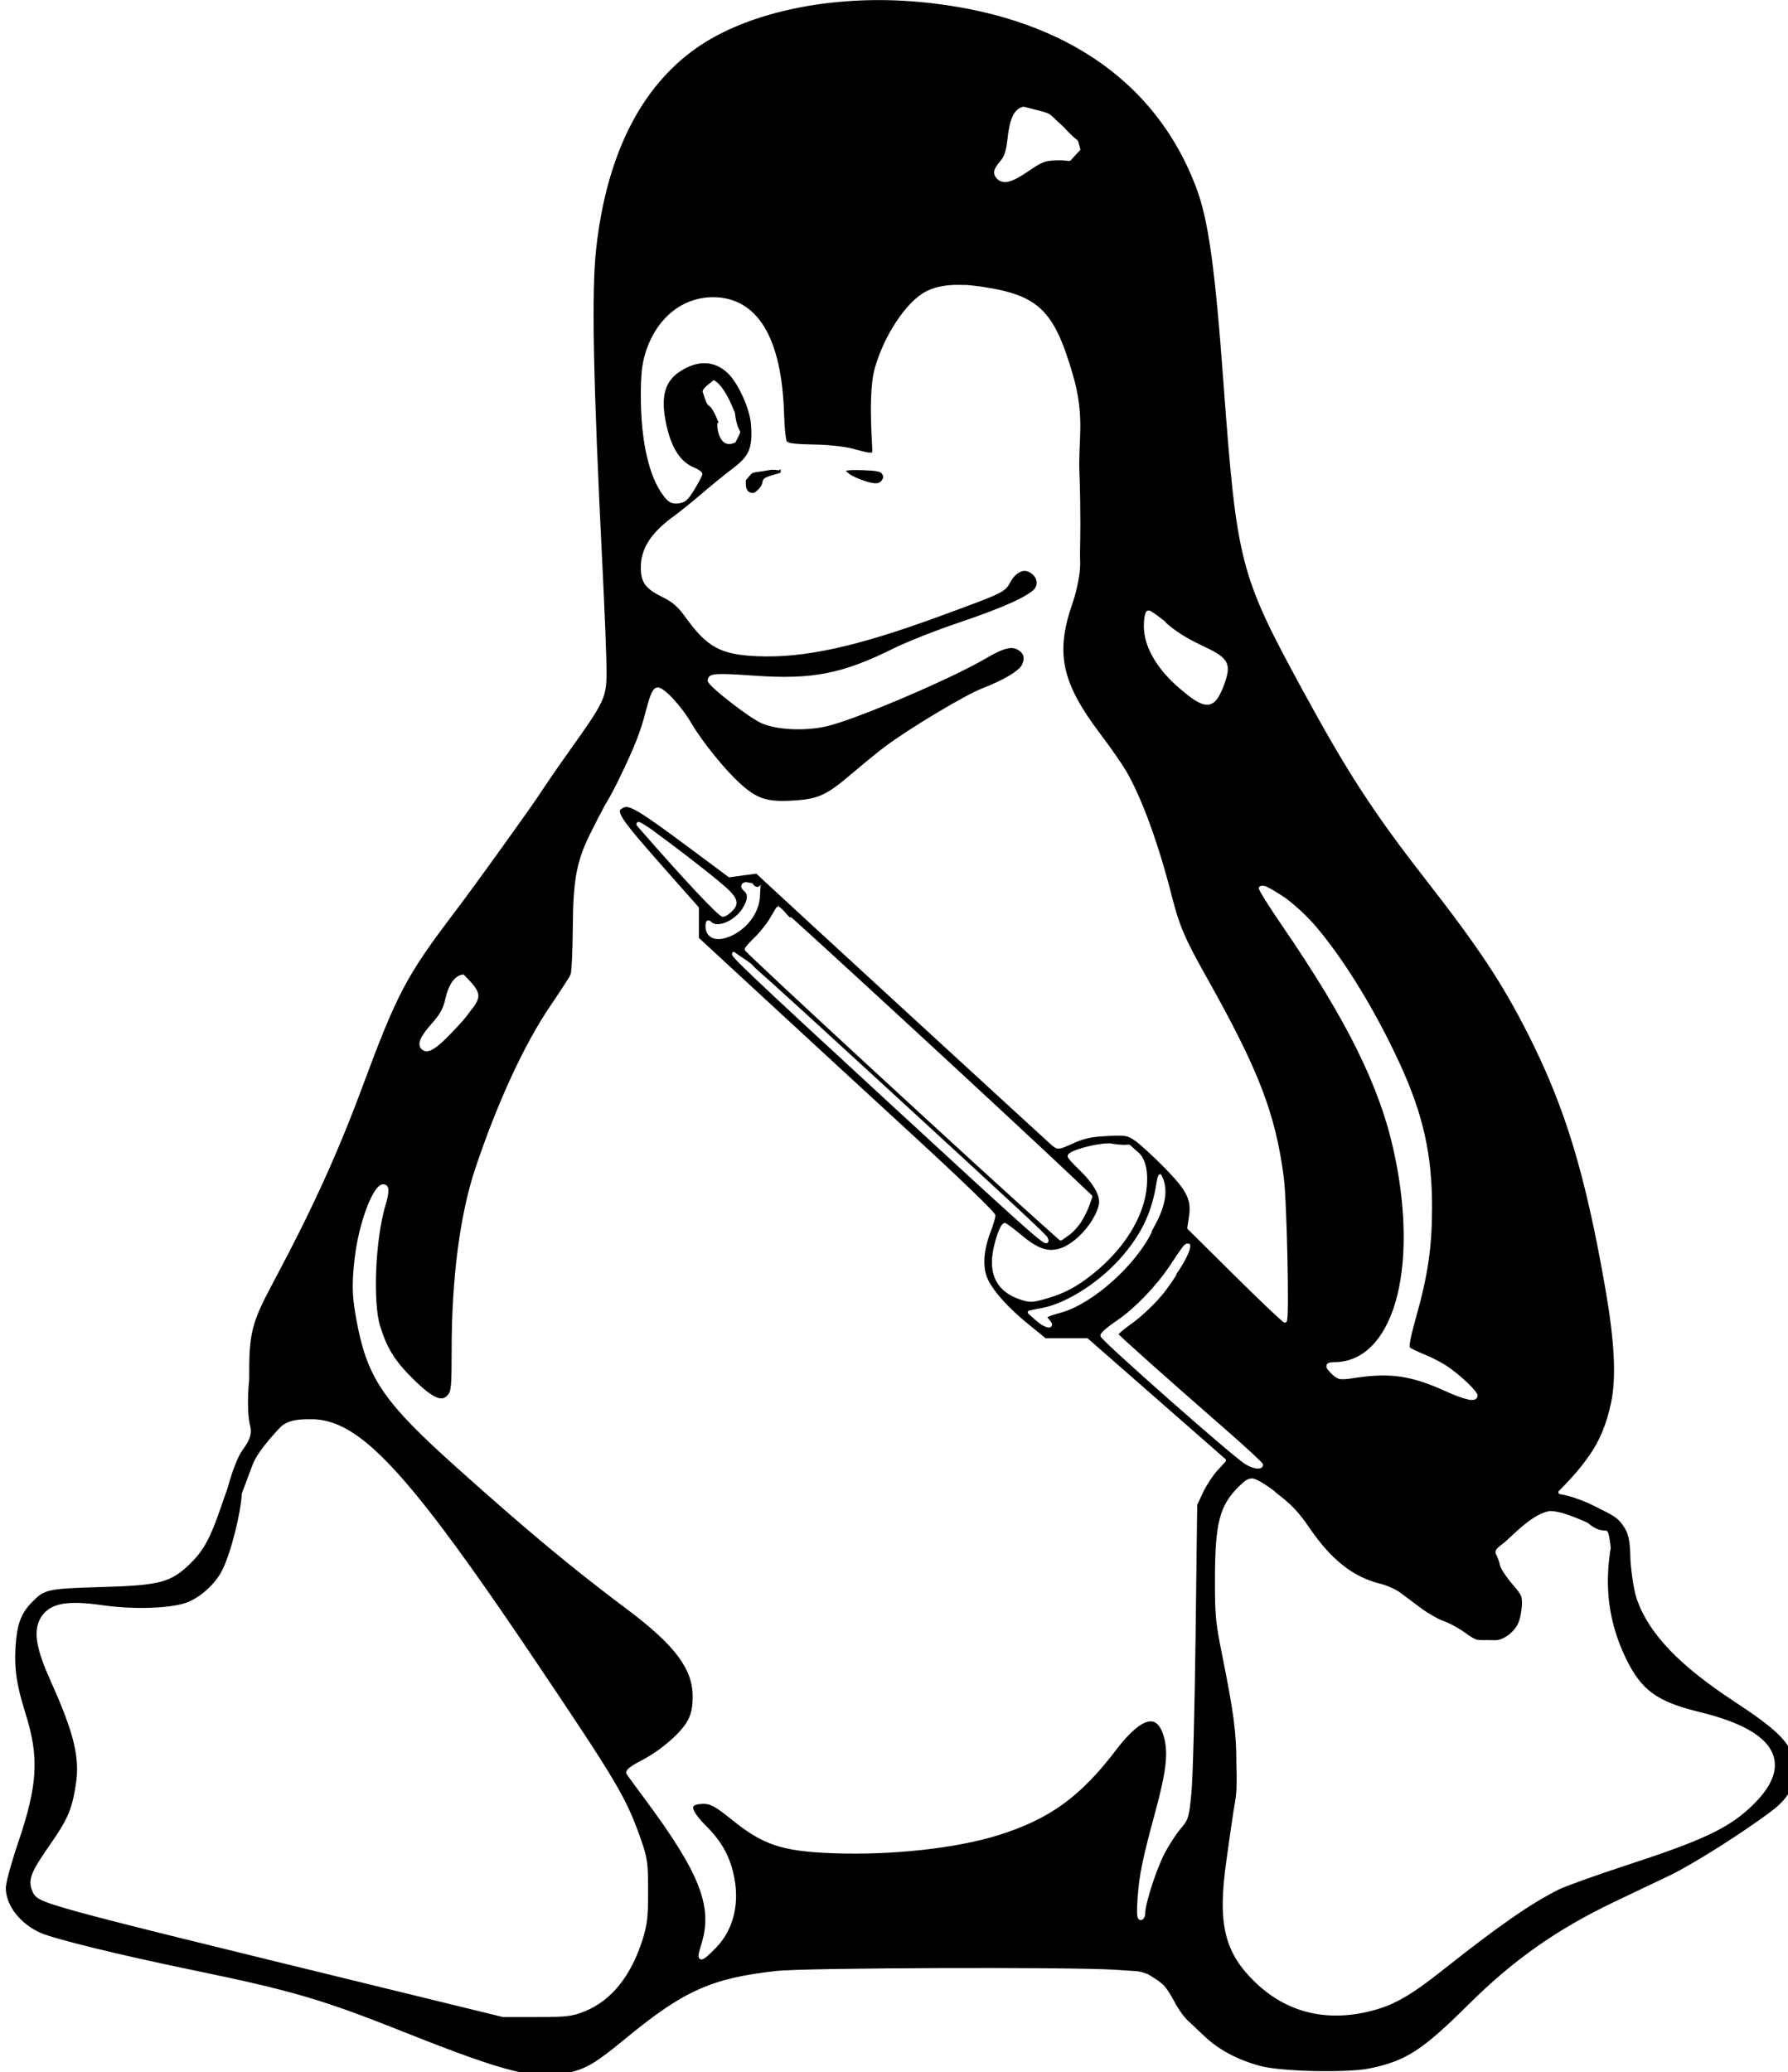 <?xml version="1.0" encoding="UTF-8" standalone="no"?>
<!-- Created with Inkscape (http://www.inkscape.org/) -->

<svg
   xmlns:dc="http://purl.org/dc/elements/1.1/"
   xmlns:cc="http://creativecommons.org/ns#"
   xmlns:rdf="http://www.w3.org/1999/02/22-rdf-syntax-ns#"
   xmlns:svg="http://www.w3.org/2000/svg"
   xmlns="http://www.w3.org/2000/svg"
   xmlns:sodipodi="http://sodipodi.sourceforge.net/DTD/sodipodi-0.dtd"
   xmlns:inkscape="http://www.inkscape.org/namespaces/inkscape"
   width="44.853mm"
   height="51.982mm"
   viewBox="0 0 44.853 51.982"
   version="1.1"
   id="svg5980"
   inkscape:version="0.92.5 (2060ec1f9f, 2020-04-08)"
   sodipodi:docname="tux_silkscreen_cuted.svg">
  <defs
     id="defs5974" />
  <sodipodi:namedview
     id="base"
     pagecolor="#ffffff"
     bordercolor="#666666"
     borderopacity="1.0"
     inkscape:pageopacity="0.0"
     inkscape:pageshadow="2"
     inkscape:zoom="2.8"
     inkscape:cx="140.52371"
     inkscape:cy="70.277164"
     inkscape:document-units="mm"
     inkscape:current-layer="layer1"
     showgrid="false"
     inkscape:window-width="1864"
     inkscape:window-height="1016"
     inkscape:window-x="56"
     inkscape:window-y="27"
     inkscape:window-maximized="1" />
  <g
     inkscape:label="Layer 1"
     inkscape:groupmode="layer"
     id="layer1"
     transform="translate(-54.681,-85.045)">
    <path
       transform="matrix(0.265,0,0,0.265,-36.967,84.289)"
       style="fill:#000000;fill-opacity:1;fill-rule:evenodd;stroke:#000000;stroke-width:0.217;stroke-opacity:1"
       d="m 457.281,192.602 c 0.374,0.617 0.799,1.225 1.318,1.664 0.004,0.003 0.008,0.007 0.012,0.01 l 1.318,1.244 c 1.361,1.284 3.089,2.206 5.252,2.793 0.918,0.249 2.99,0.428 5.062,0.475 2.073,0.047 4.187,-0.034 5.205,-0.242 1.722,-0.352 2.943,-0.771 4.291,-1.637 1.348,-0.866 2.824,-2.191 4.996,-4.348 4.326,-4.296 8.432,-7.181 13.986,-9.83 1.621,-0.773 3.948,-1.882 5.172,-2.465 2.091,-0.996 7.002,-4.102 9.623,-6.096 0.851,-0.647 1.389,-1.261 1.758,-1.992 0.64,-1.269 0.67,-1.694 0.221,-2.994 -0.264,-0.764 -0.688,-1.42 -1.529,-2.213 -0.842,-0.793 -2.101,-1.71 -3.988,-2.947 -5.185,-3.399 -8.104,-6.419 -9.264,-9.678 -0.283,-0.796 -0.525,-2.278 -0.637,-3.783 -8.1e-4,-0.005 -10e-4,-0.01 -0.002,-0.016 -0.03,-1.292 -0.041,-2.247 -0.59,-3.094 -0.309,-0.477 -0.537,-0.714 -0.926,-0.971 -0.389,-0.256 -0.95,-0.524 -1.869,-0.986 -1.793,-0.901 -3.19,-1.103 -3.191,-1.104 -0.231,-0.035 -0.326,-0.317 -0.162,-0.484 1.561,-1.574 2.25,-2.462 2.912,-3.414 0.943,-1.354 1.605,-2.977 2.008,-4.943 v -0.002 c 0.478,-2.33 0.314,-5.706 -0.547,-10.648 -1.904,-10.93 -3.811,-17.2 -7.342,-24.162 -2.429,-4.789 -4.64,-8.127 -9.66,-14.57 -4.95,-6.353 -7.392,-10.11 -11.615,-17.867 -6.003,-11.027 -6.28,-12.078 -7.545,-29.24 -0.816,-11.066 -1.437,-15.439 -2.605,-18.508 -3.86,-10.137 -12.922,-16.207 -26.076,-17.41 -1.021,-0.093 -2.042,-0.149 -3.053,-0.168 -7.077,-0.133 -13.762,1.533 -18.018,4.535 -5.217,3.68 -8.421,10.057 -9.404,18.824 -0.46,4.097 -0.301,12.345 0.6,30.393 0.208,4.158 0.375,8.463 0.375,9.619 1.9e-4,1.249 -0.036,2.01 -0.504,3.018 -0.468,1.007 -1.339,2.25 -3.01,4.598 -1.266,1.779 -2.171,3.106 -2.41,3.475 -6.6e-4,0.001 -10e-4,0.003 -0.002,0.004 l -0.674,1.006 c -0.235,0.366 -1.555,2.23 -3.143,4.443 -1.59,2.216 -3.423,4.743 -4.611,6.309 -4.638,6.114 -5.459,7.672 -8.795,16.648 -2.326,6.257 -4.746,11.568 -8.318,18.256 -2.18,4.082 -2.375,4.847 -2.363,9.383 6e-5,0.012 -6.1e-4,0.024 -0.002,0.035 0,0 -0.305,2.692 0.102,4.322 0.157,0.628 -0.028,1.177 -0.279,1.621 -0.252,0.444 -0.566,0.816 -0.732,1.137 -0.462,0.892 -0.82,2.068 -0.82,2.068 l -0.412,1.373 c -0.008,0.023 -0.018,0.044 -0.031,0.064 -0.002,0.006 -0.001,0.005 -0.004,0.012 -0.055,0.149 -0.201,0.561 -0.549,1.572 -0.96,2.795 -1.587,3.958 -2.822,5.186 -0.926,0.921 -1.69,1.485 -2.91,1.809 -1.22,0.323 -2.879,0.424 -5.695,0.506 -2.57,0.075 -3.915,0.131 -4.73,0.32 -0.816,0.19 -1.124,0.479 -1.775,1.15 -0.96,0.989 -1.337,2.038 -1.461,4.146 -0.12,2.031 0.112,3.572 0.939,6.197 1.318,4.18 1.17,6.803 -0.688,12.287 -0.326,0.963 -0.623,1.933 -0.836,2.715 -0.107,0.391 -0.192,0.734 -0.25,1.004 -0.058,0.27 -0.086,0.482 -0.086,0.539 0.009,1.609 1.309,3.326 3.27,4.184 0.6,0.262 2.523,0.806 5.109,1.438 2.586,0.631 5.865,1.366 9.293,2.074 9.374,1.936 12.246,2.783 20.006,5.875 4.867,1.94 8.032,3.085 10.326,3.65 2.295,0.565 3.702,0.556 5.141,0.191 1.774,-0.449 2.525,-0.906 5.451,-3.312 5.429,-4.464 8.125,-5.665 14.236,-6.334 0.743,-0.081 2.822,-0.141 5.645,-0.188 2.823,-0.046 6.366,-0.076 9.951,-0.088 7.17,-0.024 14.48,0.023 16.586,0.168 l 1.891,0.123 c 0.002,6.5e-4 0.004,0.001 0.006,0.002 0.313,0.027 0.689,0.111 1.121,0.289 0,0 1.142,0.636 1.601,1.133 0.459,0.497 1.155,1.847 1.155,1.847 z M 442.748,12.842 c 3.185,0.819 2.063,0.395 3.857,1.951 1.739,1.927 1.171,0.652 1.639,2.264 -1.57,1.605 -0.494,1.025 -2.422,1.086 -1.059,0.035 -1.275,0.126 -2.58,1.012 -0.768,0.522 -1.342,0.844 -1.832,0.98 -0.49,0.137 -0.942,0.043 -1.246,-0.258 -0.23,-0.228 -0.375,-0.537 -0.311,-0.854 0.064,-0.317 0.267,-0.602 0.586,-0.977 0.388,-0.456 0.533,-0.883 0.67,-2.09 0.108,-0.95 0.258,-1.659 0.508,-2.18 0.249,-0.52 0.641,-0.86 1.131,-0.936 z m -5.605,16.873 c 0.543,-0.002 2.848,0.324 1.633,0.168 2.679,0.396 4.437,0.946 5.738,2.203 1.301,1.257 2.104,3.166 2.992,6.211 1.189,4.078 0.494,6.224 0.626,9.342 0.069,1.633 0.083,3.269 0.088,4.903 0.003,0.921 -0.026,1.843 -0.034,2.764 -0.004,0.485 0.045,0.779 -0.008,1.455 -0.068,0.876 -0.371,2.262 -0.688,3.168 -0.83,2.377 -1.09,4.229 -0.703,6.092 0.386,1.863 1.43,3.764 3.264,6.193 0.944,1.251 2.027,2.791 2.434,3.479 1.509,2.549 3.112,6.94 4.383,11.939 0.719,2.827 1.231,4.02 3.291,7.684 4.913,8.738 6.511,12.867 7.309,18.918 0.157,1.19 0.287,4.566 0.354,7.686 0.033,1.56 0.051,3.048 0.043,4.15 -0.004,0.551 -0.014,1.003 -0.031,1.326 -0.009,0.161 -0.019,0.289 -0.033,0.389 -0.007,0.05 -0.015,0.092 -0.031,0.143 -0.008,0.025 -0.017,0.054 -0.047,0.098 -0.015,0.022 -0.035,0.05 -0.074,0.078 -0.02,0.014 -0.073,0.039 -0.074,0.039 -9.7e-4,3.4e-4 -0.099,0.018 -0.1,0.018 -7.9e-4,0 -0.052,-0.004 -0.068,-0.008 -0.017,-0.004 -0.029,-0.008 -0.039,-0.012 -0.021,-0.008 -0.034,-0.015 -0.045,-0.021 -0.023,-0.013 -0.039,-0.024 -0.055,-0.035 -0.032,-0.022 -0.065,-0.048 -0.104,-0.08 -0.077,-0.064 -0.177,-0.151 -0.303,-0.264 -0.251,-0.226 -0.599,-0.55 -1.02,-0.949 -0.841,-0.798 -1.972,-1.898 -3.193,-3.107 l -4.438,-4.393 c -0.065,-0.064 -0.095,-0.156 -0.082,-0.246 l 0.146,-0.965 c 0.128,-0.844 0.093,-1.411 -0.223,-2.068 -0.316,-0.657 -0.94,-1.412 -2.018,-2.514 -1.07,-1.094 -2.374,-2.281 -2.779,-2.559 -0.4,-0.274 -0.585,-0.386 -0.9,-0.441 -0.315,-0.056 -0.796,-0.044 -1.697,0 -1.481,0.073 -2.132,0.213 -3.178,0.68 -0.675,0.302 -1.013,0.467 -1.338,0.502 -0.163,0.018 -0.33,-0.017 -0.461,-0.086 -0.131,-0.069 -0.231,-0.156 -0.35,-0.258 -0.095,-0.081 -0.516,-0.467 -1.254,-1.143 -0.738,-0.675 -1.767,-1.619 -2.992,-2.742 -2.45,-2.247 -5.684,-5.216 -8.951,-8.217 -6.534,-6.002 -13.185,-12.119 -13.955,-12.842 L 417.404,85.666 416.238,85.824 414.936,86 c -0.075,0.01 -0.151,-0.009 -0.211,-0.055 l -3.443,-2.562 c -2.514,-1.871 -4.008,-2.949 -4.934,-3.51 -0.463,-0.28 -0.784,-0.43 -0.998,-0.488 -0.214,-0.058 -0.303,-0.041 -0.412,0.008 -0.121,0.055 -0.209,0.105 -0.256,0.145 -0.047,0.04 -0.053,0.055 -0.059,0.086 -0.012,0.062 0.036,0.298 0.32,0.732 0.568,0.868 1.949,2.465 4.551,5.4 l 2.545,2.873 c 0.046,0.052 0.072,0.12 0.072,0.189 v 1.447 1.326 l 6.568,6.064 c 3.663,3.383 9.974,9.199 14.027,12.924 2.028,1.864 3.874,3.599 5.213,4.893 0.67,0.647 1.211,1.182 1.59,1.572 0.189,0.195 0.338,0.354 0.443,0.475 0.052,0.06 0.093,0.111 0.127,0.158 0.017,0.024 0.033,0.045 0.049,0.074 0.016,0.03 0.045,0.055 0.045,0.164 -4e-5,0.196 -0.059,0.386 -0.143,0.666 -0.083,0.28 -0.196,0.612 -0.32,0.936 -0.679,1.767 -0.748,3.327 -0.27,4.363 0.525,1.137 1.932,2.716 3.92,4.324 h 0.002 l 1.5,1.217 h 1.881 1.984 c 0.07,2.4e-4 0.137,0.026 0.189,0.072 l 6.496,5.691 6.498,5.695 c 0.12,0.106 0.129,0.29 0.021,0.408 l -0.791,0.865 c -0.398,0.436 -1.013,1.375 -1.311,2.006 l -0.547,1.158 -0.154,12.35 c -0.043,3.415 -0.107,6.795 -0.178,9.492 -0.071,2.697 -0.146,4.692 -0.215,5.4 -0.113,1.165 -0.18,1.799 -0.322,2.279 -0.142,0.481 -0.371,0.783 -0.727,1.193 -0.374,0.432 -1.059,1.474 -1.471,2.248 -0.376,0.708 -0.849,1.915 -1.219,3.047 -0.185,0.566 -0.344,1.115 -0.457,1.574 -0.113,0.459 -0.176,0.841 -0.176,1.016 0,0.18 -0.033,0.346 -0.104,0.49 -0.071,0.145 -0.205,0.312 -0.436,0.312 -0.094,0 -0.2,-0.047 -0.262,-0.107 -0.062,-0.061 -0.092,-0.126 -0.115,-0.188 -0.046,-0.124 -0.062,-0.253 -0.072,-0.422 -0.02,-0.339 -0.002,-0.83 0.049,-1.535 0.156,-2.18 0.472,-3.692 1.689,-8.176 0.982,-3.617 1.19,-5.342 0.869,-6.738 -0.151,-0.657 -0.369,-1.108 -0.604,-1.357 -0.235,-0.249 -0.464,-0.326 -0.795,-0.27 -0.663,0.113 -1.713,0.948 -2.939,2.564 -3.42,4.508 -6.353,6.643 -11.242,8.18 -3.998,1.256 -10.179,1.928 -15.711,1.719 -4.865,-0.184 -6.651,-0.78 -9.666,-3.219 -0.857,-0.694 -1.392,-1.082 -1.803,-1.273 -0.41,-0.191 -0.695,-0.209 -1.182,-0.154 -0.249,0.028 -0.389,0.095 -0.434,0.137 -0.044,0.042 -0.056,0.054 -0.025,0.184 0.061,0.259 0.448,0.826 1.188,1.564 1.541,1.537 2.34,3.027 2.713,5.062 0.467,2.544 -0.174,4.964 -1.777,6.604 -0.355,0.363 -0.632,0.635 -0.854,0.824 -0.111,0.095 -0.207,0.168 -0.301,0.225 -0.094,0.057 -0.183,0.113 -0.338,0.1 -0.077,-0.006 -0.172,-0.045 -0.232,-0.107 -0.06,-0.062 -0.087,-0.133 -0.102,-0.191 -0.028,-0.118 -0.017,-0.214 0,-0.328 0.034,-0.228 0.115,-0.517 0.236,-0.902 0.563,-1.788 0.546,-3.415 -0.275,-5.533 -0.821,-2.118 -2.466,-4.713 -5.156,-8.324 -0.399,-0.535 -0.779,-1.052 -1.07,-1.451 -0.292,-0.4 -0.476,-0.651 -0.549,-0.77 -0.051,-0.084 -0.065,-0.196 -0.049,-0.279 0.017,-0.083 0.053,-0.144 0.092,-0.199 0.077,-0.109 0.176,-0.198 0.307,-0.297 0.261,-0.198 0.647,-0.426 1.166,-0.695 1.815,-0.943 3.689,-2.608 4.277,-3.719 0.311,-0.588 0.44,-1.18 0.447,-2.156 0.009,-1.29 -0.386,-2.471 -1.357,-3.777 -0.971,-1.307 -2.524,-2.726 -4.797,-4.428 -5.293,-3.964 -9.59,-7.545 -16.42,-13.68 -3.207,-2.88 -5.228,-4.903 -6.578,-6.826 -1.351,-1.923 -2.019,-3.743 -2.516,-6.148 -0.581,-2.817 -0.639,-4.122 -0.307,-6.844 0.198,-1.626 0.628,-3.313 1.115,-4.609 0.244,-0.648 0.5,-1.197 0.762,-1.602 0.131,-0.202 0.262,-0.37 0.406,-0.498 0.144,-0.128 0.312,-0.229 0.516,-0.229 0.16,0 0.35,0.071 0.457,0.215 0.107,0.144 0.132,0.309 0.133,0.488 0.002,0.359 -0.105,0.828 -0.307,1.514 -0.456,1.558 -0.756,3.832 -0.848,5.984 -0.092,2.153 0.031,4.206 0.359,5.27 0.654,2.117 1.38,3.283 3.102,4.986 0.956,0.945 1.671,1.503 2.162,1.709 0.246,0.103 0.424,0.118 0.566,0.086 0.142,-0.032 0.268,-0.112 0.408,-0.283 0.142,-0.173 0.213,-0.317 0.266,-0.916 0.053,-0.599 0.064,-1.606 0.064,-3.361 0,-6.696 0.792,-12.775 2.242,-17.111 2.099,-6.277 4.67,-11.841 7.168,-15.498 0.467,-0.684 0.911,-1.353 1.252,-1.881 0.17,-0.264 0.315,-0.493 0.422,-0.668 0.107,-0.175 0.181,-0.312 0.188,-0.328 -0.013,0.031 0.006,-0.026 0.018,-0.1 0.011,-0.074 0.024,-0.178 0.035,-0.305 0.023,-0.253 0.047,-0.599 0.066,-1.008 0.039,-0.817 0.067,-1.887 0.076,-3.012 0.037,-4.735 0.38,-6.441 1.887,-9.355 l 0.002,-0.002 0.562,-1.123 c 0.004,-0.007 0.008,-0.014 0.012,-0.021 0.144,-0.233 0.315,-0.56 0.547,-1.039 0.005,-0.01 0.01,-0.02 0.016,-0.029 0.308,-0.487 0.747,-1.261 1.32,-2.422 v -0.002 c 1.573,-3.263 2.043,-4.459 2.623,-6.689 0.171,-0.657 0.317,-1.13 0.465,-1.465 0.074,-0.168 0.148,-0.301 0.238,-0.412 0.091,-0.111 0.21,-0.205 0.363,-0.234 0.306,-0.058 0.521,0.097 0.781,0.287 0.26,0.19 0.548,0.457 0.852,0.781 0.607,0.649 1.271,1.523 1.799,2.416 1.009,1.707 3.131,4.327 4.502,5.572 1.609,1.461 2.484,1.763 4.814,1.643 2.518,-0.13 3.25,-0.463 5.74,-2.59 1.085,-0.927 2.454,-2.043 3.07,-2.502 1.203,-0.896 3.087,-2.108 4.883,-3.184 1.796,-1.076 3.484,-2.007 4.363,-2.35 1.007,-0.392 1.865,-0.8 2.502,-1.176 0.637,-0.376 1.051,-0.746 1.154,-0.938 0.165,-0.306 0.208,-0.558 0.17,-0.758 -0.038,-0.2 -0.152,-0.37 -0.393,-0.525 -0.316,-0.204 -0.586,-0.26 -1.051,-0.152 -0.465,0.108 -1.107,0.41 -2.012,0.941 -1.659,0.974 -4.72,2.408 -7.723,3.688 -3.003,1.279 -5.917,2.394 -7.334,2.723 -2.004,0.465 -4.719,0.358 -6.203,-0.293 -0.665,-0.292 -1.888,-1.161 -3.002,-2.027 -0.557,-0.433 -1.076,-0.861 -1.463,-1.213 -0.193,-0.176 -0.354,-0.331 -0.473,-0.465 -0.059,-0.067 -0.109,-0.128 -0.15,-0.191 -0.041,-0.063 -0.09,-0.119 -0.09,-0.26 0,-0.177 0.091,-0.412 0.277,-0.529 0.186,-0.118 0.406,-0.153 0.723,-0.174 0.634,-0.041 1.684,0.014 3.514,0.143 5.486,0.385 8.288,-0.16 13.139,-2.566 1.258,-0.624 3.985,-1.7 6.109,-2.418 2.203,-0.744 3.921,-1.398 5.139,-1.951 1.218,-0.553 1.942,-1.054 2.098,-1.289 0.163,-0.246 0.181,-0.504 0.086,-0.756 -0.095,-0.252 -0.315,-0.495 -0.656,-0.648 -0.248,-0.112 -0.508,-0.091 -0.793,0.07 -0.285,0.161 -0.581,0.472 -0.812,0.914 -0.112,0.214 -0.229,0.416 -0.434,0.605 -0.205,0.19 -0.482,0.36 -0.92,0.566 -0.876,0.412 -2.418,0.98 -5.42,2.08 -7.855,2.877 -12.814,3.965 -17.297,3.766 -1.7,-0.076 -2.898,-0.282 -3.93,-0.842 -1.032,-0.559 -1.866,-1.455 -2.875,-2.85 -0.749,-1.035 -1.187,-1.423 -2.156,-1.906 -0.805,-0.402 -1.338,-0.743 -1.678,-1.201 -0.34,-0.458 -0.447,-1.004 -0.447,-1.701 0,-1.885 1.023,-3.415 3.285,-5.035 0.458,-0.328 1.601,-1.253 2.502,-2.025 0.912,-0.782 2.259,-1.875 3.008,-2.441 0.77,-0.583 1.201,-1.044 1.436,-1.615 0.234,-0.572 0.282,-1.293 0.201,-2.404 -0.108,-1.49 -1.221,-3.92 -2.184,-4.818 -0.623,-0.581 -1.299,-0.87 -2.025,-0.895 -0.726,-0.025 -1.517,0.22 -2.348,0.764 -0.679,0.445 -1.099,0.979 -1.318,1.691 -0.22,0.712 -0.228,1.617 -0.019,2.768 0.449,2.475 1.328,3.888 2.611,4.42 0.211,0.088 0.401,0.188 0.551,0.289 0.075,0.05 0.14,0.099 0.197,0.158 0.057,0.059 0.137,0.119 0.137,0.295 0,0.089 -0.018,0.115 -0.031,0.154 -0.014,0.04 -0.029,0.08 -0.049,0.125 -0.04,0.091 -0.096,0.201 -0.162,0.328 -0.133,0.253 -0.312,0.572 -0.51,0.9 -0.3,0.497 -0.512,0.812 -0.76,1.033 -0.248,0.221 -0.538,0.315 -0.855,0.346 -0.305,0.029 -0.576,0.013 -0.822,-0.115 -0.247,-0.129 -0.437,-0.338 -0.67,-0.641 -1.418,-1.842 -2.174,-5.303 -2.174,-9.529 0,-2.036 0.105,-3.026 0.445,-4.113 1.024,-3.276 3.487,-5.327 6.486,-5.338 2.128,-0.008 3.831,0.996 4.973,2.889 1.142,1.893 1.762,4.656 1.873,8.256 v 0.002 c 0.023,0.751 0.069,1.408 0.125,1.889 0.028,0.24 0.059,0.437 0.09,0.572 0.015,0.067 0.03,0.119 0.041,0.148 -0.034,-0.036 0.008,-9.91e-4 0.117,0.023 0.121,0.027 0.299,0.055 0.518,0.078 0.437,0.046 1.039,0.077 1.738,0.086 1.448,0.018 2.913,0.173 3.826,0.412 0.531,0.139 0.925,0.244 1.207,0.305 0.27,0.058 0.425,0.062 0.469,0.057 0.011,-0.07 0.003,-0.248 -0.012,-0.494 -0.208,-3.513 -0.144,-5.937 0.23,-7.322 0.428,-1.582 1.182,-3.188 2.066,-4.525 0.884,-1.338 1.889,-2.411 2.883,-2.92 0.962,-0.492 2.135,-0.68 3.607,-0.611 0.003,-7.26e-4 0.007,-0.001 0.01,-0.002 0.015,-0.003 0.031,-0.004 0.047,-0.004 z m -23.955,8.949 c 1.472,0.213 2.678,4.394 2.32,3.176 0.276,2.537 0.976,1.15 0.027,2.977 -1.877,0.92 -2.043,-2.052 -1.82,-2.041 -0.995,-2.409 -0.742,-0.486 -1.453,-2.783 -0.154,-0.594 1.562,-1.348 0.926,-1.328 z m 5.678,8.766 c -2.218,0.404 -1.476,0.017 -2.316,0.92 -0.031,0.716 0.085,1.104 0.654,1.047 1.346,-0.982 0.008,-1.194 1.787,-1.689 0.204,-0.05 0.641,-0.175 0.654,-0.188 0.001,0.014 -0.029,-0.02 -0.16,-0.047 -0.155,-0.032 -0.375,-0.049 -0.619,-0.043 z m 8.596,0.037 c -1.061,-0.021 -1.11,-0.003 -1.318,0.023 0.052,0.047 0.088,0.089 0.168,0.143 0.267,0.18 0.68,0.382 1.197,0.568 0.59,0.213 1.004,0.301 1.262,0.289 0.257,-0.012 0.356,-0.077 0.479,-0.27 0.069,-0.109 0.084,-0.171 0.084,-0.223 -2.2e-4,-0.051 -0.016,-0.115 -0.086,-0.225 -0.052,-0.081 -0.103,-0.13 -0.369,-0.188 -0.266,-0.058 -0.716,-0.094 -1.416,-0.119 z m 27.195,13.088 c 0.42,-0.033 4.507,3.532 1.588,1.129 0.84,0.769 1.948,1.479 3.311,2.121 1.224,0.577 1.934,0.952 2.324,1.463 0.195,0.256 0.292,0.552 0.299,0.863 0.007,0.311 -0.063,0.637 -0.172,1.02 -0.159,0.56 -0.458,1.287 -0.713,1.701 -0.181,0.294 -0.375,0.529 -0.629,0.676 -0.254,0.147 -0.561,0.181 -0.871,0.109 -0.62,-0.144 -1.304,-0.641 -2.324,-1.506 -2.183,-1.851 -3.459,-4.009 -3.459,-6.012 0,-0.33 0.025,-0.644 0.07,-0.898 0.022,-0.127 0.05,-0.239 0.086,-0.338 0.036,-0.099 0.055,-0.197 0.209,-0.291 0.123,-0.075 0.215,-0.052 0.281,-0.037 z m -48.342,20 c 0.166,-0.172 4.347,2.942 1.541,0.938 0.548,0.395 1.237,0.906 1.969,1.459 1.464,1.106 3.094,2.376 4.092,3.207 0.899,0.748 1.417,1.22 1.646,1.701 0.115,0.241 0.14,0.505 0.06,0.738 -0.079,0.233 -0.236,0.424 -0.434,0.619 -0.138,0.136 -0.292,0.256 -0.443,0.348 -0.151,0.092 -0.276,0.17 -0.475,0.17 -0.153,0 -0.188,-0.049 -0.246,-0.086 -0.059,-0.037 -0.119,-0.082 -0.188,-0.139 -0.138,-0.113 -0.308,-0.27 -0.518,-0.473 -0.419,-0.405 -0.987,-0.988 -1.672,-1.719 -1.37,-1.461 -3.214,-3.508 -5.27,-5.863 -0.11,-0.126 -0.191,-0.221 -0.252,-0.295 -0.03,-0.037 -0.057,-0.068 -0.08,-0.104 -0.024,-0.035 -0.064,-0.049 -0.07,-0.193 -10e-6,-0.001 -10e-6,-0.003 0,-0.004 -0.002,-0.072 0.055,-0.21 0.146,-0.264 0.091,-0.054 0.154,-0.045 0.191,-0.041 z m 10.258,5.688 c 6.5e-4,0 0.373,0.078 0.559,0.117 0.754,1.269 0.953,-1.634 0.766,1.146 0,1.583 -1.058,3.162 -2.604,3.945 -0.706,0.358 -1.353,0.488 -1.881,0.35 -0.528,-0.138 -0.895,-0.615 -0.895,-1.223 0,-0.118 0.004,-0.214 0.016,-0.303 0.012,-0.088 0.016,-0.174 0.107,-0.281 0.046,-0.054 0.127,-0.107 0.211,-0.119 0.084,-0.013 0.153,0.008 0.203,0.029 0.1,0.043 0.153,0.095 0.215,0.156 v 0.002 c 0.105,0.104 0.26,0.162 0.479,0.166 0.219,0.004 0.491,-0.053 0.773,-0.17 0.564,-0.235 1.162,-0.707 1.523,-1.285 0.252,-0.402 0.371,-0.735 0.385,-0.973 0.014,-0.238 -0.046,-0.377 -0.213,-0.514 -0.114,-0.093 -0.202,-0.191 -0.26,-0.309 -0.058,-0.118 -0.079,-0.271 -0.023,-0.406 0.055,-0.135 0.169,-0.223 0.281,-0.27 0.112,-0.047 0.231,-0.063 0.357,-0.061 z M 465.617,86.625 c 0.715,0.236 2.543,1.554 1.941,1.115 1.006,0.753 2.135,1.792 3.029,2.854 2.688,3.192 5.601,7.978 7.873,12.924 2.209,4.81 3.062,8.623 3.051,13.668 -0.007,3.776 -0.392,6.39 -1.523,10.408 -0.264,0.939 -0.44,1.645 -0.529,2.123 -0.045,0.239 -0.065,0.423 -0.068,0.537 -10e-4,0.046 0.006,0.068 0.012,0.084 0.021,0.015 0.029,0.021 0.08,0.051 0.081,0.047 0.19,0.103 0.318,0.166 0.256,0.126 0.586,0.274 0.92,0.408 0.705,0.283 1.662,0.776 2.191,1.135 0.613,0.415 1.313,0.998 1.869,1.523 0.278,0.263 0.519,0.509 0.697,0.721 0.089,0.106 0.161,0.201 0.219,0.293 0.057,0.092 0.115,0.165 0.115,0.324 0,0.107 -0.033,0.229 -0.109,0.322 -0.077,0.093 -0.184,0.146 -0.285,0.172 -0.202,0.052 -0.409,0.026 -0.67,-0.031 -0.522,-0.114 -1.254,-0.391 -2.234,-0.834 -3.064,-1.385 -5.064,-1.683 -8.195,-1.223 -0.8,0.118 -1.223,0.185 -1.576,0.145 -0.353,-0.04 -0.591,-0.225 -0.854,-0.469 -0.177,-0.164 -0.313,-0.306 -0.414,-0.438 -0.102,-0.132 -0.189,-0.254 -0.184,-0.445 0.003,-0.096 0.045,-0.205 0.111,-0.275 0.066,-0.071 0.144,-0.108 0.217,-0.133 0.146,-0.051 0.298,-0.061 0.488,-0.061 1.356,0 2.506,-0.51 3.469,-1.461 0.963,-0.951 1.728,-2.351 2.248,-4.113 1.04,-3.525 1.091,-8.483 -0.104,-14.064 -1.338,-6.254 -4.39,-12.457 -10.645,-21.58 -0.633,-0.923 -1.189,-1.766 -1.576,-2.389 -0.194,-0.311 -0.344,-0.567 -0.445,-0.754 -0.051,-0.093 -0.088,-0.167 -0.115,-0.236 -0.014,-0.035 -0.027,-0.066 -0.035,-0.121 -0.004,-0.028 -0.011,-0.063 0.004,-0.127 0.004,-0.016 0.009,-0.034 0.018,-0.053 0.009,-0.019 0.037,-0.06 0.037,-0.061 9.8e-4,-0.001 0.131,-0.095 0.133,-0.096 0.001,-6.77e-4 0.003,-0.001 0.004,-0.002 0.173,-0.059 0.342,-0.054 0.518,-0.008 z m -46.053,1.924 c 0.458,0.154 1.274,1.46 1.098,0.912 0.619,0.555 1.506,1.359 2.586,2.344 2.16,1.97 5.094,4.664 8.219,7.543 6.249,5.759 13.251,12.252 16.311,15.154 v 0.002 l 1.486,1.412 c 0.081,0.077 0.11,0.195 0.074,0.301 l -0.26,0.748 c -0.157,0.451 -0.495,1.135 -0.785,1.594 -0.301,0.476 -0.808,1.033 -1.223,1.324 h -0.002 l -0.648,0.455 c -0.109,0.077 -0.256,0.069 -0.355,-0.019 l -1.275,-1.133 c -2.81,-2.495 -9.923,-9.01 -16.338,-14.928 -3.208,-2.959 -6.24,-5.769 -8.471,-7.852 -1.115,-1.041 -2.031,-1.9 -2.668,-2.506 -0.319,-0.303 -0.567,-0.542 -0.738,-0.711 -0.086,-0.084 -0.152,-0.151 -0.199,-0.201 -0.024,-0.025 -0.043,-0.045 -0.06,-0.066 -0.009,-0.011 -0.017,-0.021 -0.029,-0.039 -0.006,-0.009 -0.013,-0.019 -0.023,-0.039 -0.01,-0.02 -0.031,-0.13 -0.031,-0.131 0,-0.122 0.033,-0.149 0.055,-0.188 0.021,-0.039 0.045,-0.072 0.072,-0.109 0.054,-0.074 0.122,-0.158 0.207,-0.254 0.169,-0.191 0.396,-0.426 0.646,-0.666 0.462,-0.442 1.12,-1.268 1.408,-1.762 0.156,-0.268 0.306,-0.521 0.42,-0.713 0.057,-0.096 0.106,-0.176 0.143,-0.236 0.037,-0.06 0.045,-0.077 0.084,-0.129 v -0.002 c 2.9e-4,-3.82e-4 0.298,-0.106 0.299,-0.105 z m -4.225,4.287 c 2.745,1.864 0.819,0.538 3.24,2.611 2.226,1.999 5.993,5.447 12.318,11.256 5.929,5.445 9.45,8.684 11.5,10.594 1.025,0.955 1.682,1.577 2.092,1.979 0.205,0.201 0.347,0.347 0.445,0.455 0.099,0.108 0.15,0.134 0.205,0.287 0.021,0.059 0.04,0.114 0.053,0.178 0.013,0.064 0.041,0.145 -0.031,0.279 -0.036,0.067 -0.116,0.133 -0.191,0.156 -0.076,0.023 -0.137,0.016 -0.184,0.006 -0.094,-0.02 -0.156,-0.054 -0.232,-0.1 -0.307,-0.183 -0.811,-0.6 -1.793,-1.467 -1.965,-1.733 -5.77,-5.233 -13.008,-11.906 -6.477,-5.971 -10.211,-9.426 -12.287,-11.393 -1.038,-0.983 -1.659,-1.592 -2.01,-1.967 -0.175,-0.187 -0.282,-0.308 -0.354,-0.422 -0.036,-0.057 -0.083,-0.102 -0.076,-0.248 0.003,-0.073 0.052,-0.182 0.127,-0.236 0.075,-0.054 0.141,-0.061 0.186,-0.062 z m -25.564,2.152 c 1.731,1.744 1.91,2.165 0.609,3.719 -0.33,0.512 -0.85,1.081 -1.762,2.033 -0.722,0.754 -1.26,1.242 -1.715,1.51 -0.227,0.134 -0.439,0.218 -0.656,0.225 -0.217,0.007 -0.431,-0.085 -0.58,-0.232 -0.133,-0.132 -0.219,-0.315 -0.23,-0.506 -0.011,-0.191 0.037,-0.382 0.125,-0.582 0.175,-0.401 0.513,-0.857 1.025,-1.436 0.81,-0.915 1.091,-1.414 1.287,-2.281 0.167,-0.737 0.399,-1.326 0.709,-1.752 0.31,-0.426 0.724,-0.697 1.188,-0.697 z m 61.07,15.975 c 2.785,0.472 1.237,-0.456 2.955,1.008 0.621,0.706 0.822,1.753 0.717,3.131 -0.223,2.909 -2.151,6.03 -5.139,8.414 -1.563,1.248 -2.679,1.846 -4.377,2.344 -0.679,0.199 -1.1,0.309 -1.496,0.322 -0.397,0.013 -0.74,-0.079 -1.205,-0.242 -0.955,-0.335 -1.674,-0.848 -2.123,-1.547 -0.449,-0.699 -0.614,-1.567 -0.52,-2.572 0.06,-0.634 0.244,-1.404 0.453,-2.033 0.105,-0.315 0.215,-0.593 0.326,-0.807 0.056,-0.107 0.111,-0.198 0.178,-0.277 0.067,-0.08 0.15,-0.184 0.34,-0.184 0.152,0 0.151,0.035 0.191,0.057 0.04,0.021 0.081,0.046 0.127,0.076 0.093,0.061 0.207,0.143 0.342,0.244 0.269,0.202 0.614,0.476 0.975,0.777 0.785,0.656 1.409,1.054 1.957,1.242 0.548,0.188 1.024,0.183 1.594,0.014 0.69,-0.204 1.533,-0.823 2.223,-1.6 0.69,-0.776 1.23,-1.709 1.393,-2.477 0.073,-0.344 -0.02,-0.801 -0.328,-1.354 -0.308,-0.552 -0.824,-1.189 -1.537,-1.875 -0.28,-0.269 -0.533,-0.53 -0.721,-0.74 -0.094,-0.105 -0.17,-0.197 -0.229,-0.275 -0.029,-0.039 -0.056,-0.074 -0.078,-0.113 -0.023,-0.039 -0.059,-0.059 -0.059,-0.195 0,-0.209 0.124,-0.302 0.223,-0.377 0.099,-0.075 0.216,-0.138 0.354,-0.201 0.275,-0.126 0.635,-0.246 1.035,-0.357 0.775,-0.216 1.681,-0.382 2.373,-0.393 10e-4,-1e-5 0.003,-1e-5 0.004,0 0.017,-0.005 0.035,-0.008 0.053,-0.01 z m 4.941,2.924 c 1.565,2.446 -1.172,5.828 -0.795,5.607 -0.798,1.631 -2.203,3.331 -3.785,4.742 -1.582,1.411 -3.335,2.53 -4.873,2.967 -0.406,0.115 -0.711,0.204 -0.926,0.275 -0.154,0.051 -0.2,0.079 -0.256,0.107 0.029,0.038 0.036,0.05 0.096,0.115 0.088,0.096 0.154,0.18 0.205,0.266 0.051,0.085 0.096,0.171 0.09,0.303 -0.006,0.131 -0.132,0.287 -0.246,0.326 -0.114,0.039 -0.201,0.028 -0.287,0.012 -0.344,-0.066 -0.756,-0.309 -1.195,-0.697 l -0.693,-0.615 c -0.177,-0.157 -0.099,-0.449 0.133,-0.496 l 1.25,-0.248 c 2.385,-0.473 5.569,-2.55 7.639,-5.031 1.766,-2.117 2.635,-4.024 3.074,-6.732 0.046,-0.283 0.076,-0.467 0.141,-0.627 0.033,-0.08 0.076,-0.171 0.193,-0.238 0.118,-0.068 0.275,-0.046 0.359,-0.006 z m 2.512,6.568 c 1.405,0.005 -2.305,4.881 -0.498,2.316 -0.554,0.958 -1.299,2.068 -1.965,2.85 -0.75,0.881 -1.981,2.032 -2.803,2.611 -0.386,0.272 -0.732,0.539 -0.969,0.742 -0.084,0.072 -0.133,0.122 -0.186,0.174 0.018,0.017 0.026,0.027 0.047,0.047 0.135,0.13 0.335,0.317 0.592,0.553 0.513,0.471 1.253,1.138 2.178,1.963 1.849,1.649 4.431,3.924 7.391,6.51 0.915,0.799 1.746,1.547 2.352,2.107 0.303,0.28 0.547,0.513 0.721,0.686 0.087,0.086 0.155,0.156 0.207,0.215 0.026,0.029 0.047,0.054 0.068,0.084 0.011,0.015 0.022,0.03 0.035,0.055 0.006,0.012 0.012,0.027 0.019,0.049 0.004,0.011 0.009,0.023 0.012,0.039 0.003,0.016 0.006,0.058 0.006,0.059 0,0.096 -0.038,0.206 -0.104,0.283 -0.066,0.077 -0.148,0.118 -0.225,0.143 -0.153,0.048 -0.301,0.04 -0.463,0.014 -0.323,-0.052 -0.701,-0.199 -1.068,-0.426 -0.189,-0.117 -0.5,-0.362 -0.953,-0.732 -0.453,-0.37 -1.033,-0.857 -1.695,-1.422 -1.324,-1.13 -2.978,-2.57 -4.598,-4 -1.62,-1.43 -3.205,-2.85 -4.395,-3.939 -0.595,-0.545 -1.091,-1.006 -1.443,-1.348 -0.176,-0.171 -0.316,-0.312 -0.418,-0.42 -0.051,-0.054 -0.093,-0.099 -0.127,-0.141 -0.034,-0.042 -0.064,-0.042 -0.1,-0.176 v -0.002 c -0.039,-0.15 0.014,-0.226 0.047,-0.283 0.033,-0.057 0.07,-0.103 0.113,-0.152 0.087,-0.099 0.2,-0.208 0.342,-0.33 0.283,-0.243 0.672,-0.536 1.107,-0.83 1.643,-1.11 3.723,-3.269 4.98,-5.174 0.462,-0.701 0.78,-1.172 1.008,-1.488 0.228,-0.316 0.336,-0.475 0.531,-0.584 v -0.002 c 0.064,-0.035 0.157,-0.062 0.252,-0.049 z m -82.975,16.631 c 1.661,0.003 3.332,0.662 5.293,2.275 3.583,2.948 8.223,9.092 15.984,20.627 3.872,5.754 6.023,8.992 7.381,11.283 1.358,2.292 1.923,3.645 2.602,5.574 0.655,1.86 0.717,2.278 0.719,4.998 0.003,2.463 -0.085,3.235 -0.521,4.617 -1.111,3.519 -2.997,5.875 -5.607,6.912 v -0.002 c -0.564,0.225 -1.011,0.363 -1.652,0.436 -0.642,0.073 -1.477,0.087 -2.877,0.088 l -3.164,0.002 c -0.023,9e-5 -0.046,-0.003 -0.068,-0.008 l -10.047,-2.457 c -17.437,-4.263 -25.922,-6.331 -30.117,-7.482 -2.098,-0.576 -3.119,-0.915 -3.689,-1.215 -0.57,-0.3 -0.693,-0.656 -0.795,-0.922 -0.194,-0.504 -0.217,-1.018 0.041,-1.656 0.258,-0.638 0.767,-1.432 1.639,-2.684 1.717,-2.465 2.093,-3.332 2.469,-5.713 0.391,-2.479 -0.163,-4.813 -2.342,-9.658 -0.693,-1.54 -1.115,-2.71 -1.289,-3.67 -0.174,-0.96 -0.089,-1.723 0.25,-2.371 0.397,-0.759 1.066,-1.256 2.041,-1.461 0.975,-0.205 2.261,-0.153 4.023,0.1 2.904,0.416 6.278,0.296 7.807,-0.227 1.279,-0.437 2.742,-1.748 3.387,-3.051 0.834,-1.685 1.74,-5.39 1.83,-7.166 10e-4,-0.029 0.007,-0.058 0.018,-0.086 l 0.977,-2.611 0.002,-0.004 c 0.284,-0.803 0.966,-1.707 1.576,-2.439 0.612,-0.734 1.158,-1.285 1.158,-1.285 l 0.012,-0.012 c 0.802,-0.716 1.914,-0.733 2.963,-0.732 z m 114.465,17.854 c 0.033,-0.327 0.034,-0.747 -0.065,-0.984 -0.098,-0.237 -0.33,-0.532 -0.805,-1.082 -0.286,-0.332 -0.558,-0.694 -0.77,-1.016 -0.211,-0.322 -0.365,-0.571 -0.418,-0.824 -0.054,-0.259 -0.211,-0.699 -0.312,-0.881 -0.06,-0.108 -0.111,-0.223 -0.113,-0.363 -0.002,-0.14 0.058,-0.276 0.137,-0.377 0.157,-0.201 0.382,-0.352 0.738,-0.631 0.267,-0.209 0.91,-0.873 1.67,-1.512 0.76,-0.639 1.652,-1.277 2.572,-1.473 l 1.2e-4,0 c 1.33,-0.204 4.865,1.674 3.729,1.074 1.886,1.672 1.928,-0.47 2.277,2.486 -0.449,2.775 -0.558,6.359 1.432,10.449 0.732,1.505 1.453,2.494 2.479,3.242 1.026,0.748 2.38,1.263 4.393,1.754 3.716,0.906 6.038,2.117 6.893,3.748 0.427,0.816 0.451,1.735 0.082,2.67 -0.369,0.935 -1.113,1.898 -2.219,2.91 -2.11,1.932 -4.588,3.08 -11.322,5.283 -1.538,0.503 -3.066,1.025 -4.285,1.461 -1.219,0.436 -2.152,0.796 -2.42,0.93 -2.657,1.331 -5.627,3.387 -10.924,7.582 -3.327,2.635 -4.904,3.502 -7.365,4.045 -4.034,0.89 -7.634,-0.058 -10.504,-2.783 -1.508,-1.432 -2.452,-2.863 -2.889,-4.691 -0.436,-1.829 -0.373,-4.037 0.057,-7.068 0,0 0.242,-1.728 0.367,-2.592 0.091,-0.631 0.186,-1.262 0.279,-1.894 0.093,-0.631 0.232,-1.257 0.279,-1.894 0.068,-0.906 0.008,-2.727 0.008,-2.727 v -0.002 c 0.01,-2.851 -0.241,-4.778 -1.361,-10.334 -0.612,-3.033 -0.679,-3.768 -0.664,-7.289 0.011,-2.554 0.117,-4.248 0.449,-5.545 0.332,-1.297 0.905,-2.189 1.789,-3.062 0.281,-0.278 0.499,-0.495 0.73,-0.65 0.231,-0.155 0.501,-0.24 0.779,-0.199 l -1.9e-4,3e-5 c 0.84,0.197 2.801,1.774 2.121,1.301 1.534,1.161 2.24,1.896 3.26,3.395 2.061,3.028 4.118,4.639 6.658,5.268 0.648,0.16 1.473,0.525 1.943,0.871 0.415,0.305 1.298,0.966 1.967,1.469 0.643,0.483 1.631,1.038 2.078,1.189 0.577,0.195 1.475,0.689 2.098,1.141 0.486,0.353 0.761,0.527 1.016,0.607 0.255,0.08 0.709,0.054 1.064,0.051 0.397,-0.003 0.818,0.068 1.188,-0.076 0.556,-0.217 1.067,-0.626 1.394,-1.125 0.351,-0.535 0.445,-1.215 0.51,-1.851 z"
       id="path884-2"
       inkscape:connector-curvature="0"
       sodipodi:nodetypes="cccccccccsccccccccccccccccccccccccccccccccccccccccccccccccccccccccscccccscccccscccczcccccccccccscccscaaaccsccccccsccccccsscccccccccccccccccscscscccccccccccccccccccccccccccccccccccccccccsccccccscsccccccccccccccccccccccccccscscccccccsccccccccsccccccccccscccccccsccccccccccccccccccccscscccscsccscccssccccsccccccsccscssscccscccccccccsccccscccsccscccccccccccccccccccccccccccccccccccccccccccccccccccccccccccccccscscccscccccccccccccccccscccccccsccccscccccccccccccccccccscccccccccccsssccsccccccccccccsscccccccccccssscccccsccccccccccccccsscccccccccsccccccccccccccccscccsccsccccccscccccccccccccscccccccccccccccccccccccccccccccccccccccccccccsccccssccscccccccccccccccccccccccccccccccccccsccccccccccccccacccccsccscccccccccccscsccccaaaccccccsccccccccccaaaa" />
  </g>
</svg>
